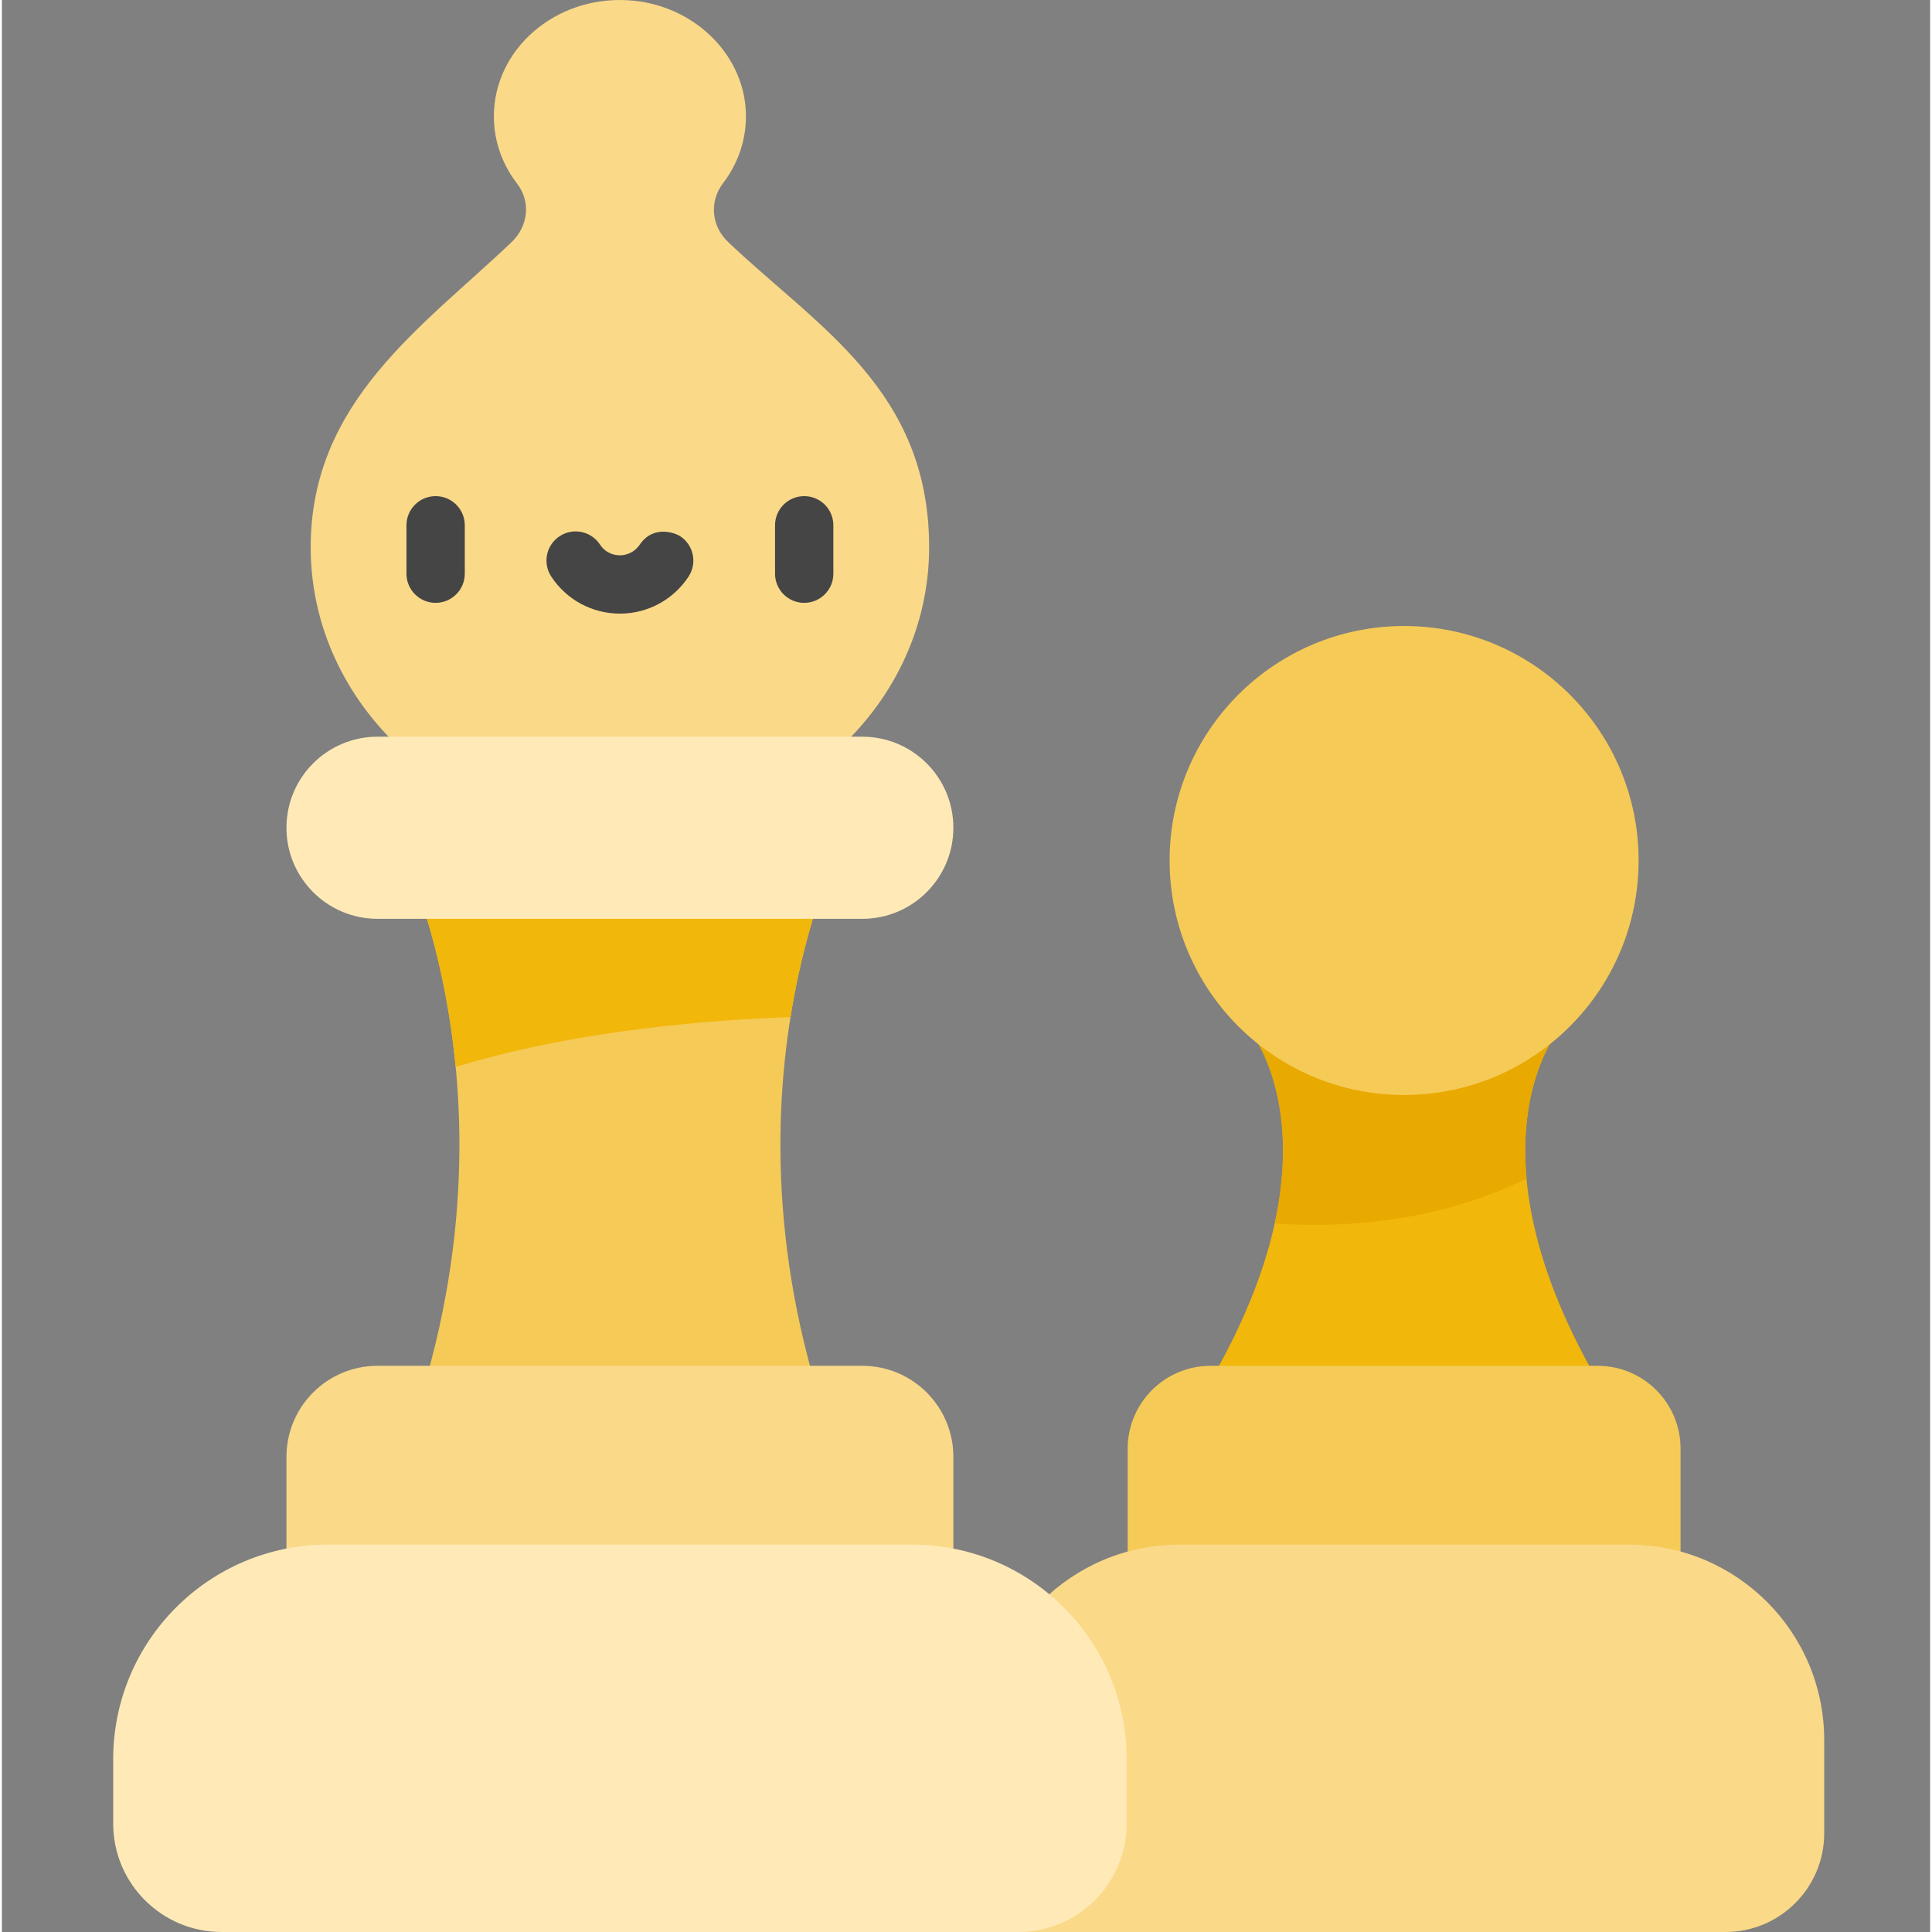 <svg height="511pt" viewBox="-29 0 511 512" width="511pt" xmlns="http://www.w3.org/2000/svg"><rect x="-29" y="0" width="511" height="512" fill="#808080" stroke="none"/><path d="m383.473 273.16h-81.73s27.746 33.332-15.461 101.051c-.418-.414 113.066-.414 112.652 0-43.211-67.719-15.461-101.051-15.461-101.051zm0 0" fill="#f1b70b"/><path d="m383.473 273.16h-81.73s14.062 16.902 6.57 51.078c29.102 1.914 51.121-4.285 66.73-11.898-2.371-26.203 8.43-39.18 8.43-39.18zm0 0" fill="#e8a900"/><path d="m415.867 421.621h-146.52v-37.695c0-12.137 9.836-21.973 21.969-21.973h102.582c12.133 0 21.969 9.836 21.969 21.973zm0 0" fill="#f6ca56"/><path d="m427.77 512h-196.488v-50.875c0-28.602 23.188-51.789 51.789-51.789h119.074c28.602 0 51.789 23.188 51.789 51.789v24.711c0 14.449-11.715 26.164-26.164 26.164zm0 0" fill="#fad989"/><path d="m195.258 219.367h-120.949s40.363 74.145 0 172.418h120.949c-40.363-98.273 0-172.418 0-172.418zm0 0" fill="#f6ca56"/><path d="m74.309 219.367s13.199 24.254 16.953 63.395c32.266-9.918 68.684-12.543 88.727-13.211 5-31.312 15.27-50.188 15.27-50.188h-120.949zm0 0" fill="#f1b70b"/><path d="m162.117 48.559c4.066-5.336 6.348-11.914 6.039-19-.688-15.633-14.328-28.527-31.238-29.496-19.414-1.117-35.535 13.094-35.535 30.777 0 6.66 2.289 12.824 6.18 17.863 3.656 4.742 2.922 11.258-1.465 15.441-23.625 22.508-53.262 42.246-53.262 80.879 0 41.785 36.688 75.66 81.945 75.66s81.949-33.875 81.949-75.66c0-41.703-29.668-58.41-53.301-80.918-4.434-4.223-4.977-10.742-1.312-15.547zm0 0" fill="#fad989"/><path d="m199.02 243.496h-128.477c-13.324 0-24.129-10.805-24.129-24.129 0-13.328 10.805-24.133 24.129-24.133h128.477c13.328 0 24.133 10.805 24.133 24.133 0 13.324-10.805 24.129-24.133 24.129zm0 0" fill="#ffeab7"/><path d="m223.152 421.621h-176.738v-35.539c0-13.324 10.805-24.129 24.129-24.129h128.477c13.328 0 24.133 10.805 24.133 24.129zm0 0" fill="#fad989"/><path d="m240.332 512h-211.098c-15.871 0-28.734-12.867-28.734-28.734v-17.051c0-31.414 25.465-56.879 56.879-56.879h154.809c31.414 0 56.879 25.465 56.879 56.879v17.051c0 15.867-12.867 28.734-28.734 28.734zm0 0" fill="#ffeab7"/><path d="m404.75 228.039c0 34.324-27.824 62.145-62.145 62.145-34.32 0-62.145-27.82-62.145-62.145 0-34.32 27.824-62.141 62.145-62.141 34.32 0 62.145 27.82 62.145 62.141zm0 0" fill="#f6ca56"/><g fill="#454545"><path d="m183.621 159.762c-4.27 0-7.727-3.461-7.727-7.727v-12.828c0-4.266 3.457-7.727 7.727-7.727 4.27 0 7.727 3.461 7.727 7.727v12.828c0 4.266-3.461 7.727-7.727 7.727zm0 0"/><path d="m85.945 159.762c-4.27 0-7.727-3.461-7.727-7.727v-12.828c0-4.266 3.457-7.727 7.727-7.727 4.266 0 7.727 3.461 7.727 7.727v12.828c0 4.266-3.461 7.727-7.727 7.727zm0 0"/><path d="m140.059 144.316c-1.73 2.539-4.254 2.848-5.277 2.848s-3.59-.277-5.277-2.848c-2.344-3.566-7.133-4.559-10.699-2.215-3.566 2.34-4.559 7.133-2.215 10.699 4.035 6.145 10.836 9.816 18.191 9.816s14.156-3.672 18.195-9.816c2.34-3.566 1.348-8.359-2.219-10.699-1.305-.859-7.086-3.086-10.699 2.215zm0 0"/></g></svg>